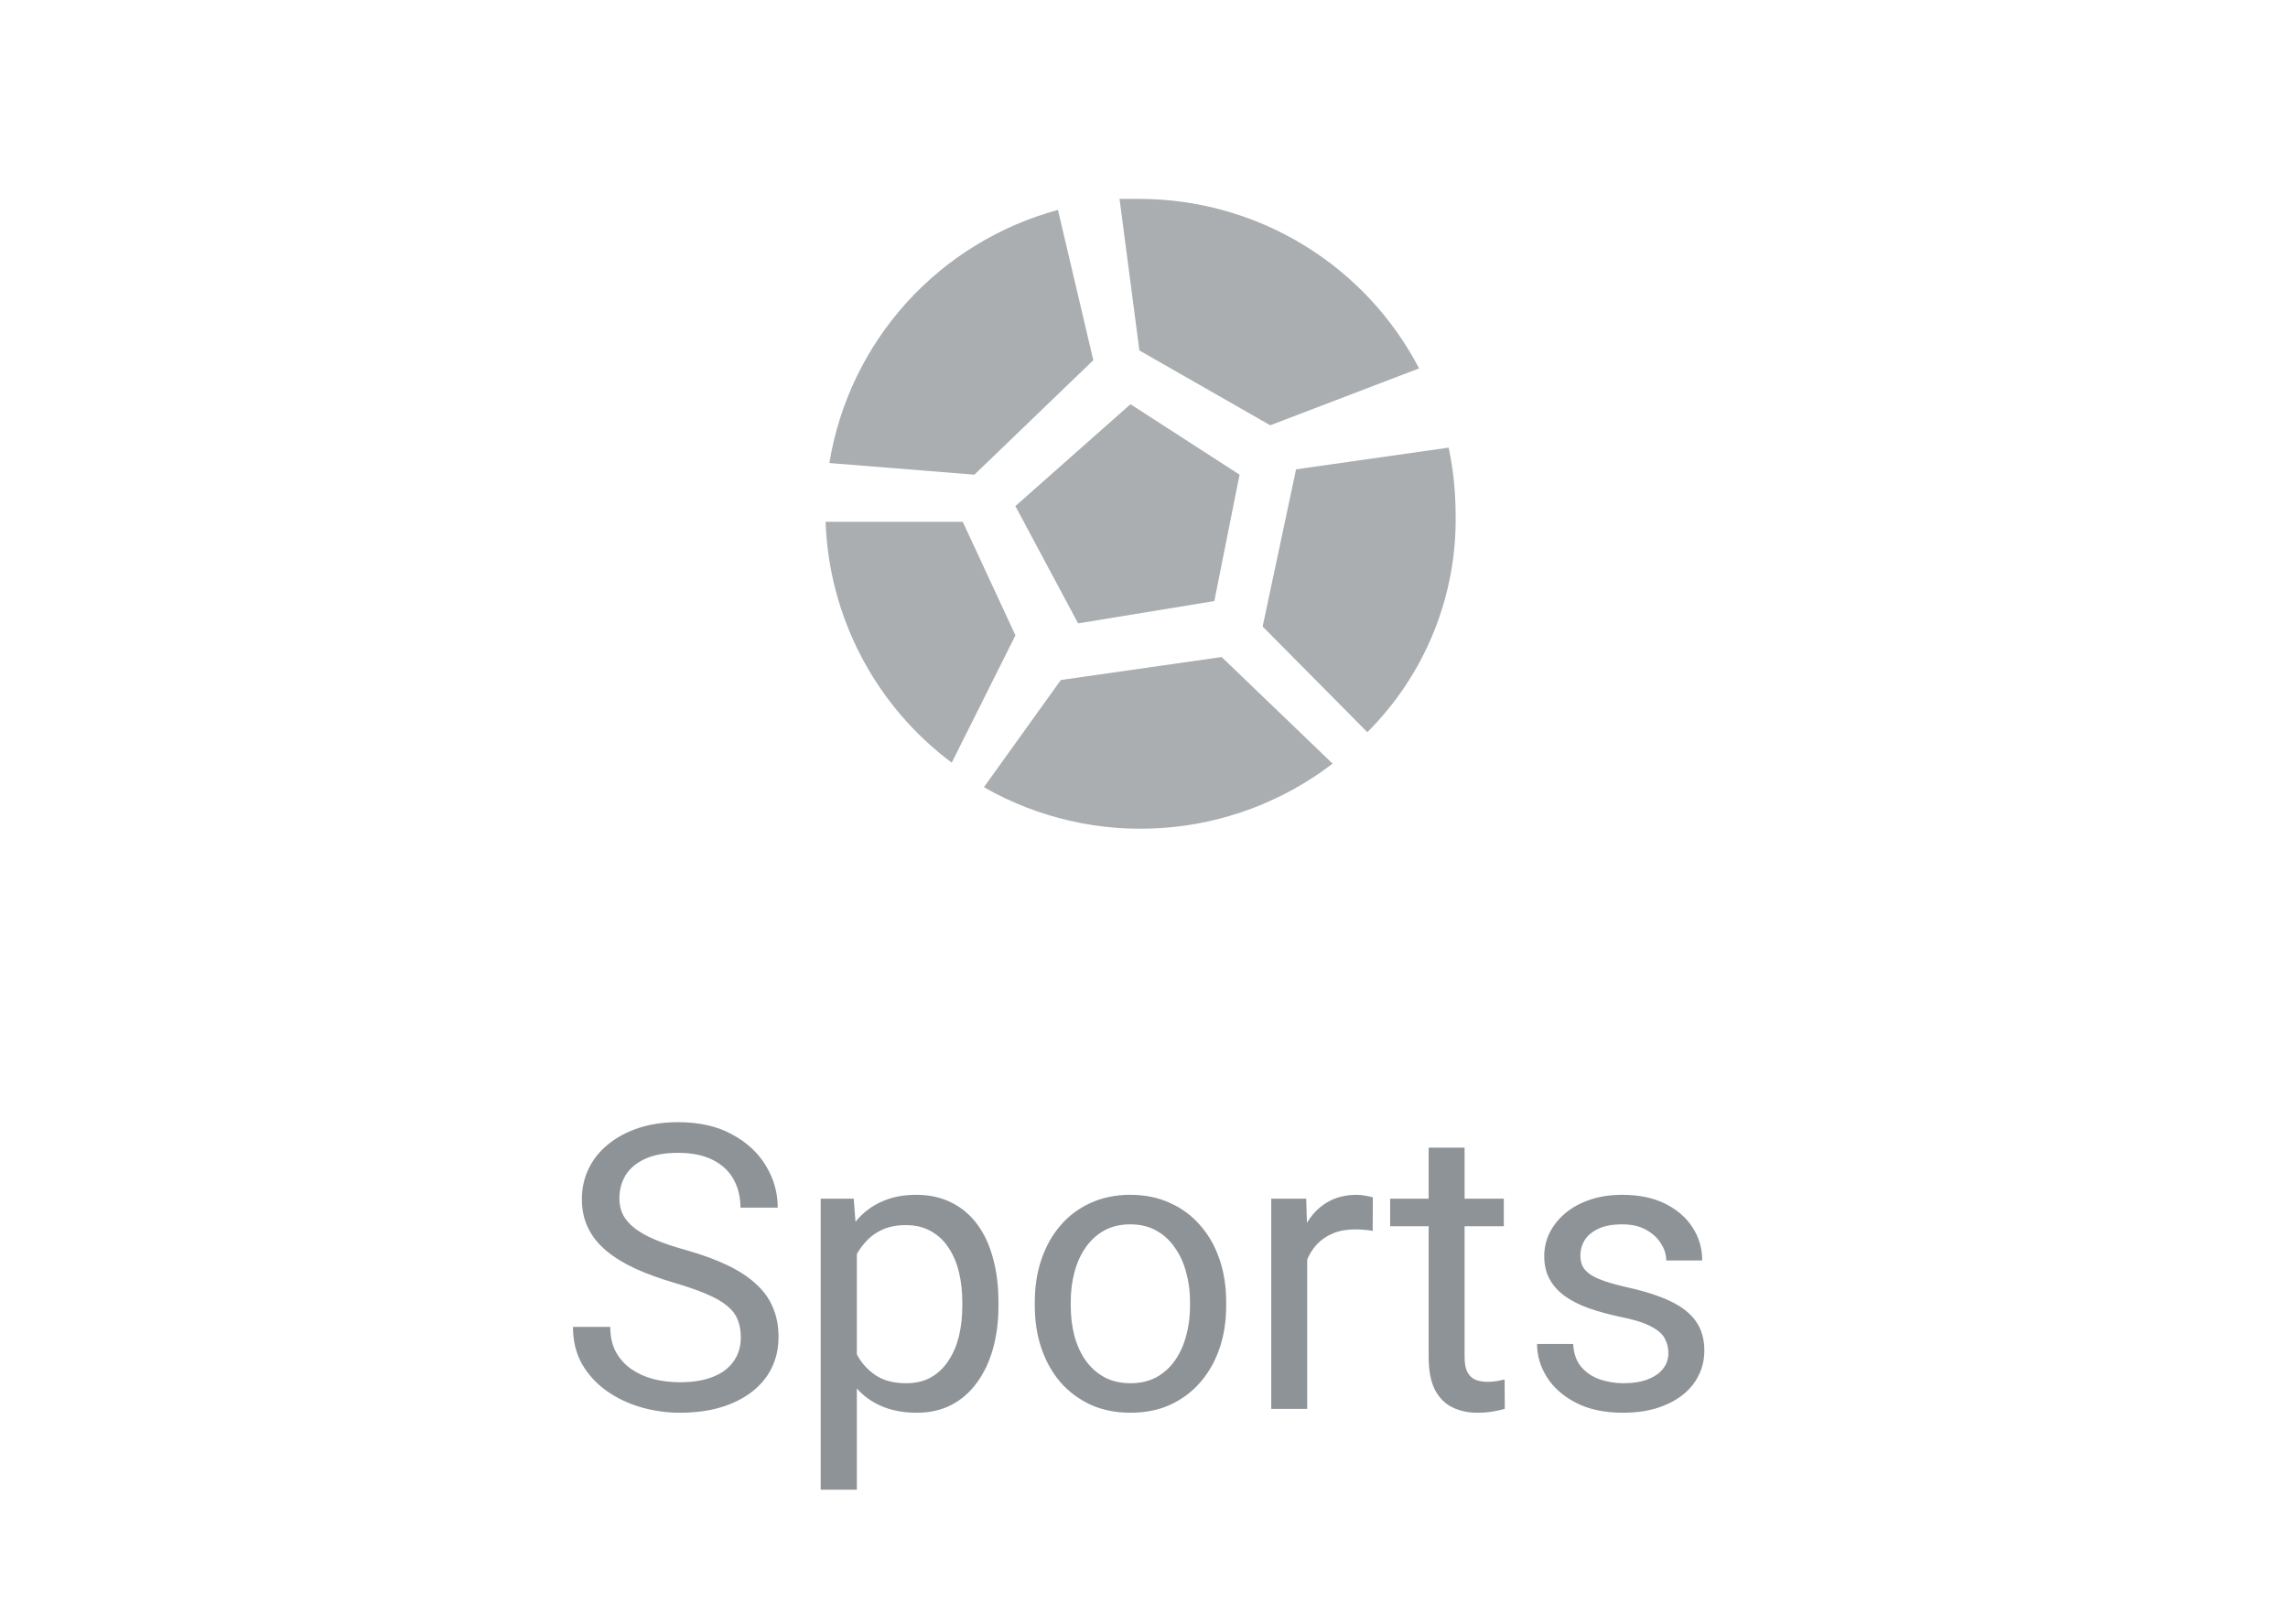 <svg width="69" height="49" viewBox="0 0 69 49" fill="none" xmlns="http://www.w3.org/2000/svg">
<path d="M39.086 14.158L38.078 18.9L41.235 22.087C42.099 21.225 42.781 20.197 43.238 19.066C43.696 17.935 43.92 16.724 43.898 15.505C43.896 14.832 43.826 14.161 43.688 13.503L39.086 14.158Z" fill="#AAAEB0"/>
<path d="M36.621 18.132L37.382 14.319L34.092 12.194L30.621 15.267L32.513 18.805L36.621 18.132Z" fill="#AAAEB0"/>
<path d="M36.842 19.82L31.992 20.513L29.672 23.747C31.3 24.677 33.167 25.105 35.038 24.978C36.909 24.852 38.701 24.176 40.188 23.036L36.842 19.82Z" fill="#AAAEB0"/>
<path d="M34.361 10.572L38.307 12.829L42.795 11.113C41.993 9.572 40.782 8.281 39.295 7.379C37.808 6.478 36.101 6.001 34.361 6H33.762L34.361 10.572Z" fill="#AAAEB0"/>
<path d="M29.386 14.319L32.971 10.866L31.905 6.332C30.143 6.81 28.555 7.784 27.332 9.138C26.11 10.492 25.304 12.169 25.012 13.968L29.386 14.319Z" fill="#AAAEB0"/>
<path d="M30.623 19.166L29.035 15.742H24.898C24.947 17.159 25.315 18.548 25.973 19.805C26.631 21.063 27.564 22.157 28.702 23.007L30.623 19.166Z" fill="#AAAEB0"/>
<path d="M22.341 40.344C22.341 40.145 22.31 39.969 22.248 39.816C22.189 39.66 22.084 39.52 21.931 39.395C21.783 39.27 21.576 39.15 21.31 39.037C21.048 38.924 20.716 38.809 20.314 38.691C19.892 38.566 19.511 38.428 19.172 38.275C18.832 38.119 18.541 37.941 18.298 37.742C18.056 37.543 17.871 37.315 17.742 37.057C17.613 36.799 17.548 36.504 17.548 36.172C17.548 35.84 17.617 35.533 17.753 35.252C17.89 34.971 18.085 34.727 18.34 34.52C18.597 34.309 18.904 34.145 19.259 34.027C19.615 33.91 20.011 33.852 20.449 33.852C21.09 33.852 21.632 33.975 22.078 34.221C22.527 34.463 22.869 34.781 23.103 35.176C23.337 35.566 23.455 35.984 23.455 36.43H22.33C22.33 36.109 22.261 35.826 22.125 35.58C21.988 35.33 21.781 35.135 21.503 34.994C21.226 34.85 20.875 34.777 20.449 34.777C20.047 34.777 19.715 34.838 19.453 34.959C19.191 35.08 18.996 35.244 18.867 35.451C18.742 35.658 18.679 35.895 18.679 36.16C18.679 36.34 18.716 36.504 18.791 36.652C18.869 36.797 18.988 36.932 19.148 37.057C19.312 37.182 19.519 37.297 19.769 37.402C20.023 37.508 20.326 37.609 20.677 37.707C21.162 37.844 21.58 37.996 21.931 38.164C22.283 38.332 22.572 38.522 22.798 38.732C23.029 38.94 23.199 39.176 23.308 39.441C23.422 39.703 23.478 40 23.478 40.332C23.478 40.68 23.408 40.994 23.267 41.275C23.127 41.557 22.925 41.797 22.664 41.996C22.402 42.195 22.087 42.35 21.72 42.459C21.357 42.565 20.951 42.617 20.502 42.617C20.107 42.617 19.718 42.562 19.335 42.453C18.957 42.344 18.611 42.18 18.298 41.961C17.99 41.742 17.742 41.473 17.554 41.152C17.371 40.828 17.279 40.453 17.279 40.027H18.404C18.404 40.32 18.46 40.572 18.574 40.783C18.687 40.99 18.841 41.162 19.037 41.299C19.236 41.435 19.46 41.537 19.71 41.603C19.965 41.666 20.228 41.697 20.502 41.697C20.896 41.697 21.23 41.643 21.503 41.533C21.777 41.424 21.984 41.268 22.125 41.065C22.269 40.861 22.341 40.621 22.341 40.344ZM25.84 37.379V44.938H24.75V36.16H25.746L25.84 37.379ZM30.111 39.277V39.4C30.111 39.861 30.056 40.289 29.947 40.684C29.837 41.074 29.677 41.414 29.466 41.703C29.259 41.992 29.003 42.217 28.699 42.377C28.394 42.537 28.044 42.617 27.65 42.617C27.248 42.617 26.892 42.551 26.584 42.418C26.275 42.285 26.013 42.092 25.798 41.838C25.584 41.584 25.412 41.279 25.283 40.924C25.158 40.568 25.072 40.168 25.025 39.723V39.066C25.072 38.598 25.16 38.178 25.289 37.807C25.418 37.435 25.587 37.119 25.798 36.857C26.013 36.592 26.273 36.391 26.578 36.254C26.882 36.113 27.234 36.043 27.632 36.043C28.031 36.043 28.384 36.121 28.693 36.277C29.002 36.43 29.261 36.648 29.472 36.934C29.683 37.219 29.841 37.56 29.947 37.959C30.056 38.353 30.111 38.793 30.111 39.277ZM29.021 39.4V39.277C29.021 38.961 28.988 38.664 28.922 38.387C28.855 38.105 28.752 37.859 28.611 37.648C28.474 37.434 28.298 37.266 28.084 37.145C27.869 37.02 27.613 36.957 27.316 36.957C27.043 36.957 26.804 37.004 26.601 37.098C26.402 37.191 26.232 37.318 26.091 37.478C25.951 37.635 25.835 37.815 25.746 38.018C25.66 38.217 25.595 38.424 25.552 38.639V40.156C25.631 40.43 25.74 40.688 25.881 40.93C26.021 41.168 26.209 41.361 26.443 41.51C26.677 41.654 26.972 41.727 27.328 41.727C27.621 41.727 27.873 41.666 28.084 41.545C28.298 41.42 28.474 41.25 28.611 41.035C28.752 40.82 28.855 40.574 28.922 40.297C28.988 40.016 29.021 39.717 29.021 39.4ZM31.207 39.4V39.266C31.207 38.809 31.273 38.385 31.406 37.994C31.539 37.6 31.73 37.258 31.98 36.969C32.23 36.676 32.533 36.449 32.888 36.289C33.244 36.125 33.642 36.043 34.084 36.043C34.529 36.043 34.929 36.125 35.285 36.289C35.644 36.449 35.949 36.676 36.199 36.969C36.453 37.258 36.646 37.6 36.779 37.994C36.912 38.385 36.978 38.809 36.978 39.266V39.4C36.978 39.857 36.912 40.281 36.779 40.672C36.646 41.062 36.453 41.404 36.199 41.697C35.949 41.986 35.646 42.213 35.291 42.377C34.939 42.537 34.541 42.617 34.095 42.617C33.65 42.617 33.25 42.537 32.894 42.377C32.539 42.213 32.234 41.986 31.98 41.697C31.73 41.404 31.539 41.062 31.406 40.672C31.273 40.281 31.207 39.857 31.207 39.4ZM32.291 39.266V39.4C32.291 39.717 32.328 40.016 32.402 40.297C32.476 40.574 32.587 40.82 32.736 41.035C32.888 41.25 33.078 41.42 33.304 41.545C33.531 41.666 33.794 41.727 34.095 41.727C34.392 41.727 34.652 41.666 34.875 41.545C35.101 41.42 35.289 41.25 35.437 41.035C35.586 40.82 35.697 40.574 35.771 40.297C35.849 40.016 35.888 39.717 35.888 39.4V39.266C35.888 38.953 35.849 38.658 35.771 38.381C35.697 38.1 35.584 37.852 35.431 37.637C35.283 37.418 35.095 37.246 34.869 37.121C34.646 36.996 34.384 36.934 34.084 36.934C33.787 36.934 33.525 36.996 33.298 37.121C33.076 37.246 32.888 37.418 32.736 37.637C32.587 37.852 32.476 38.1 32.402 38.381C32.328 38.658 32.291 38.953 32.291 39.266ZM39.422 37.156V42.5H38.337V36.16H39.392L39.422 37.156ZM41.402 36.125L41.396 37.133C41.306 37.113 41.22 37.102 41.138 37.098C41.06 37.09 40.97 37.086 40.869 37.086C40.619 37.086 40.398 37.125 40.207 37.203C40.015 37.281 39.853 37.391 39.72 37.531C39.587 37.672 39.482 37.84 39.404 38.035C39.33 38.227 39.281 38.438 39.257 38.668L38.953 38.844C38.953 38.461 38.99 38.102 39.064 37.766C39.142 37.43 39.261 37.133 39.422 36.875C39.582 36.613 39.785 36.41 40.031 36.266C40.281 36.117 40.578 36.043 40.922 36.043C41 36.043 41.09 36.053 41.191 36.072C41.293 36.088 41.363 36.105 41.402 36.125ZM45.351 36.16V36.992H41.923V36.16H45.351ZM43.084 34.619H44.168V40.93C44.168 41.145 44.201 41.307 44.267 41.416C44.334 41.525 44.419 41.598 44.525 41.633C44.63 41.668 44.744 41.685 44.865 41.685C44.955 41.685 45.048 41.678 45.146 41.662C45.248 41.643 45.324 41.627 45.375 41.615L45.38 42.5C45.294 42.527 45.181 42.553 45.041 42.576C44.904 42.603 44.738 42.617 44.543 42.617C44.277 42.617 44.033 42.565 43.81 42.459C43.587 42.353 43.41 42.178 43.277 41.932C43.148 41.682 43.084 41.346 43.084 40.924V34.619ZM50.314 40.818C50.314 40.662 50.279 40.518 50.209 40.385C50.142 40.248 50.004 40.125 49.793 40.016C49.586 39.902 49.273 39.805 48.855 39.723C48.504 39.648 48.185 39.56 47.9 39.459C47.619 39.357 47.379 39.234 47.179 39.09C46.984 38.945 46.834 38.775 46.728 38.58C46.623 38.385 46.57 38.156 46.57 37.895C46.57 37.645 46.625 37.408 46.734 37.185C46.847 36.963 47.005 36.766 47.209 36.594C47.416 36.422 47.664 36.287 47.953 36.19C48.242 36.092 48.564 36.043 48.919 36.043C49.427 36.043 49.861 36.133 50.22 36.312C50.58 36.492 50.855 36.732 51.047 37.033C51.238 37.33 51.334 37.66 51.334 38.023H50.25C50.25 37.848 50.197 37.678 50.091 37.514C49.99 37.346 49.84 37.207 49.64 37.098C49.445 36.988 49.205 36.934 48.919 36.934C48.619 36.934 48.375 36.98 48.187 37.074C48.004 37.164 47.869 37.279 47.783 37.42C47.701 37.56 47.66 37.709 47.66 37.865C47.66 37.982 47.679 38.088 47.718 38.182C47.761 38.272 47.836 38.355 47.941 38.434C48.047 38.508 48.195 38.578 48.386 38.645C48.578 38.711 48.822 38.777 49.119 38.844C49.638 38.961 50.066 39.102 50.402 39.266C50.738 39.43 50.988 39.631 51.152 39.869C51.316 40.107 51.398 40.397 51.398 40.736C51.398 41.014 51.34 41.268 51.222 41.498C51.109 41.728 50.943 41.928 50.724 42.096C50.509 42.26 50.252 42.389 49.951 42.482C49.654 42.572 49.32 42.617 48.949 42.617C48.39 42.617 47.918 42.518 47.531 42.318C47.144 42.119 46.851 41.861 46.652 41.545C46.453 41.228 46.353 40.895 46.353 40.543H47.443C47.459 40.84 47.544 41.076 47.701 41.252C47.857 41.424 48.048 41.547 48.275 41.621C48.502 41.691 48.726 41.727 48.949 41.727C49.246 41.727 49.494 41.688 49.693 41.609C49.896 41.531 50.05 41.424 50.156 41.287C50.261 41.15 50.314 40.994 50.314 40.818Z" fill="#8E9398"/>
</svg>
